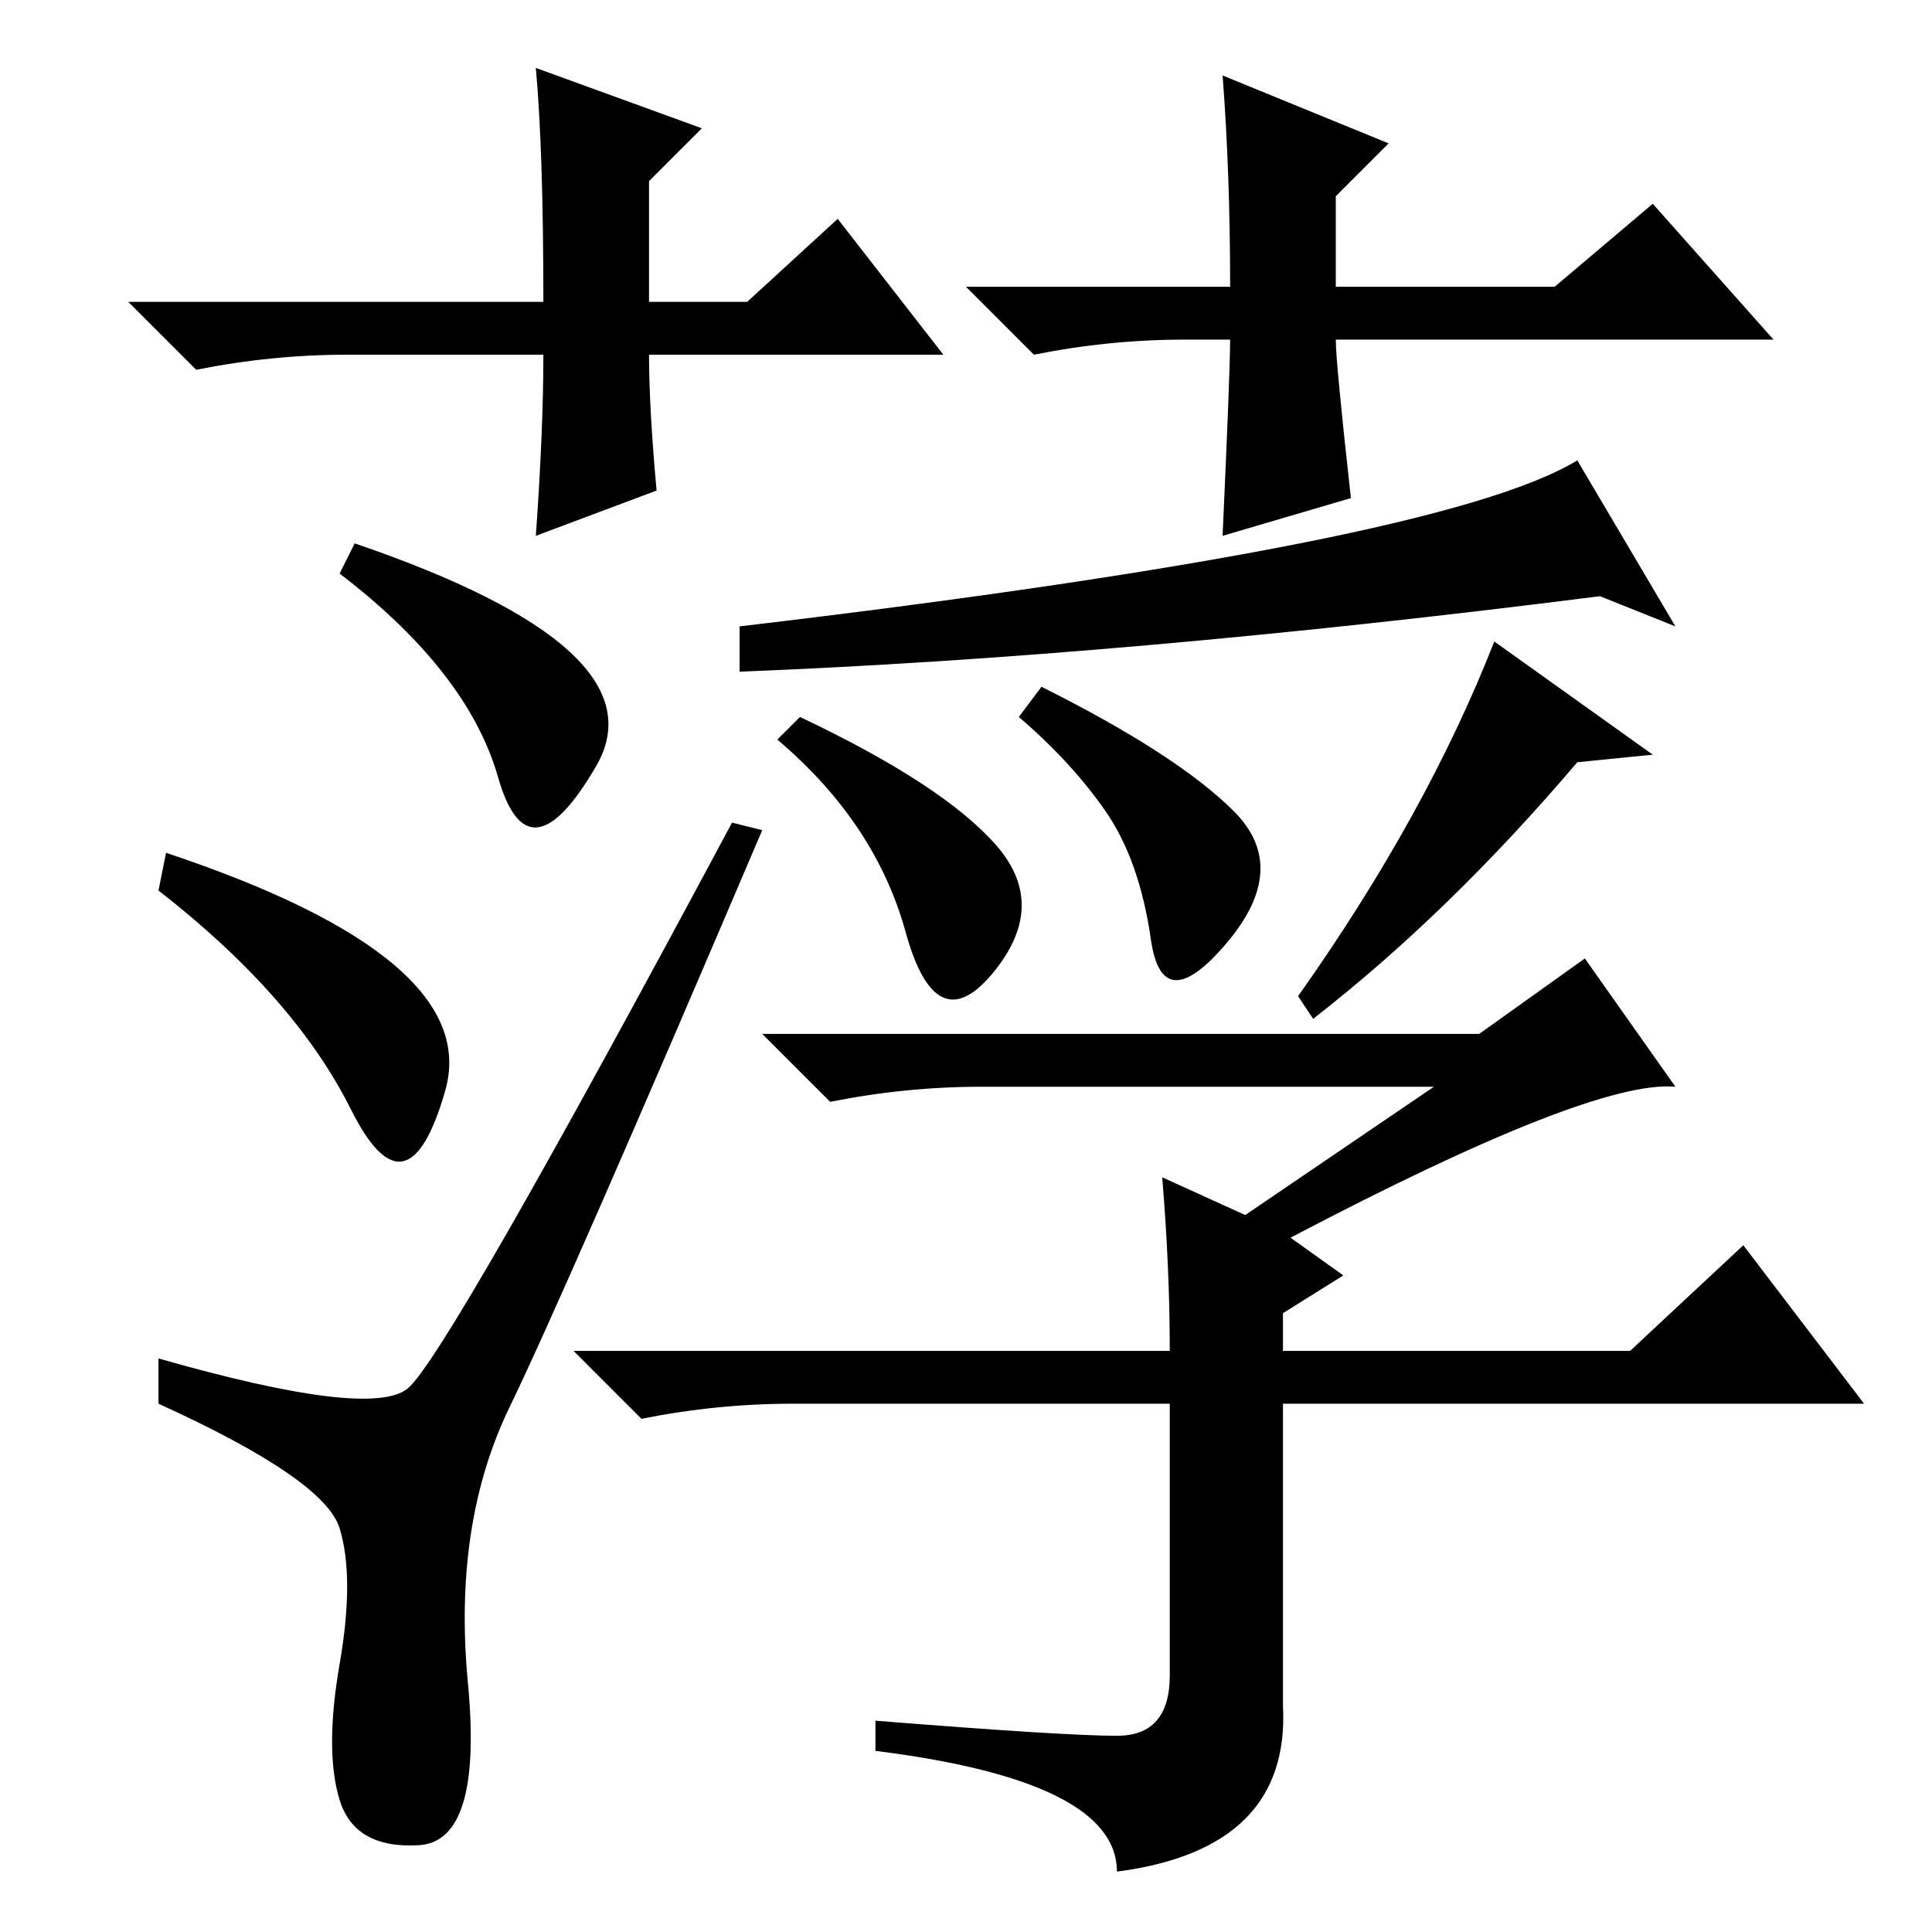 <?xml version="1.0" standalone="no"?>
<!DOCTYPE svg PUBLIC "-//W3C//DTD SVG 1.1//EN" "http://www.w3.org/Graphics/SVG/1.1/DTD/svg11.dtd" >
<svg xmlns="http://www.w3.org/2000/svg" xmlns:xlink="http://www.w3.org/1999/xlink" version="1.1" viewBox="0 -36 256 256">
  <g transform="matrix(1 0 0 -1 0 220)">
   <path fill="currentColor"
d="M45 17.5q-2 6.5 0 18t0 18t-24 16.5v6q28 -8 33 -4t43 75l4 -1q-26 -61 -33.5 -76.5t-5.5 -36.5t-6.5 -21.5t-10.5 6zM22 143q42 -14 37 -31.5t-12.5 -2.5t-25.5 29zM47 184q41 -14 32 -29.5t-13 -1.5t-21 27zM138 165q18 -9 25.5 -16.5t-1 -17.5t-10 0.5t-6 17
t-11.5 12.5zM106 161q19 -9 26 -17t-0.5 -17t-11.5 5.5t-17 25.5zM174 121l-2 3q17 24 26 47l21 -15l-10 -1q-17 -20 -35 -34zM222 173l-10 4q-63 -8 -114 -10v6q93 11 111 22zM190 112h-60q-10 0 -20 -2l-9 9h95l14 10l12 -17q-11 1 -51 -20l7 -5l-8 -5v-5h46l15 14l16 -21
h-77v-40q1 -19 -22 -22q0 12 -32 16v4q25 -2 32 -2t7 8v36h-50q-10 0 -20 -2l-9 9h79q0 11 -1 23l11 -5zM125 209h-39q0 -7 1 -18l-16 -6q1 14 1 24h-26q-10 0 -20 -2l-9 9h55q0 20 -1 31l22 -8l-7 -7v-16h13l12 11zM157 211q-10 0 -20 -2l-9 9h35q0 15 -1 28l22 -9l-7 -7
v-12h29l13 11l16 -18h-58q0 -3 2 -21l-17 -5q1 22 1 26h-6z" />
  </g>

</svg>
